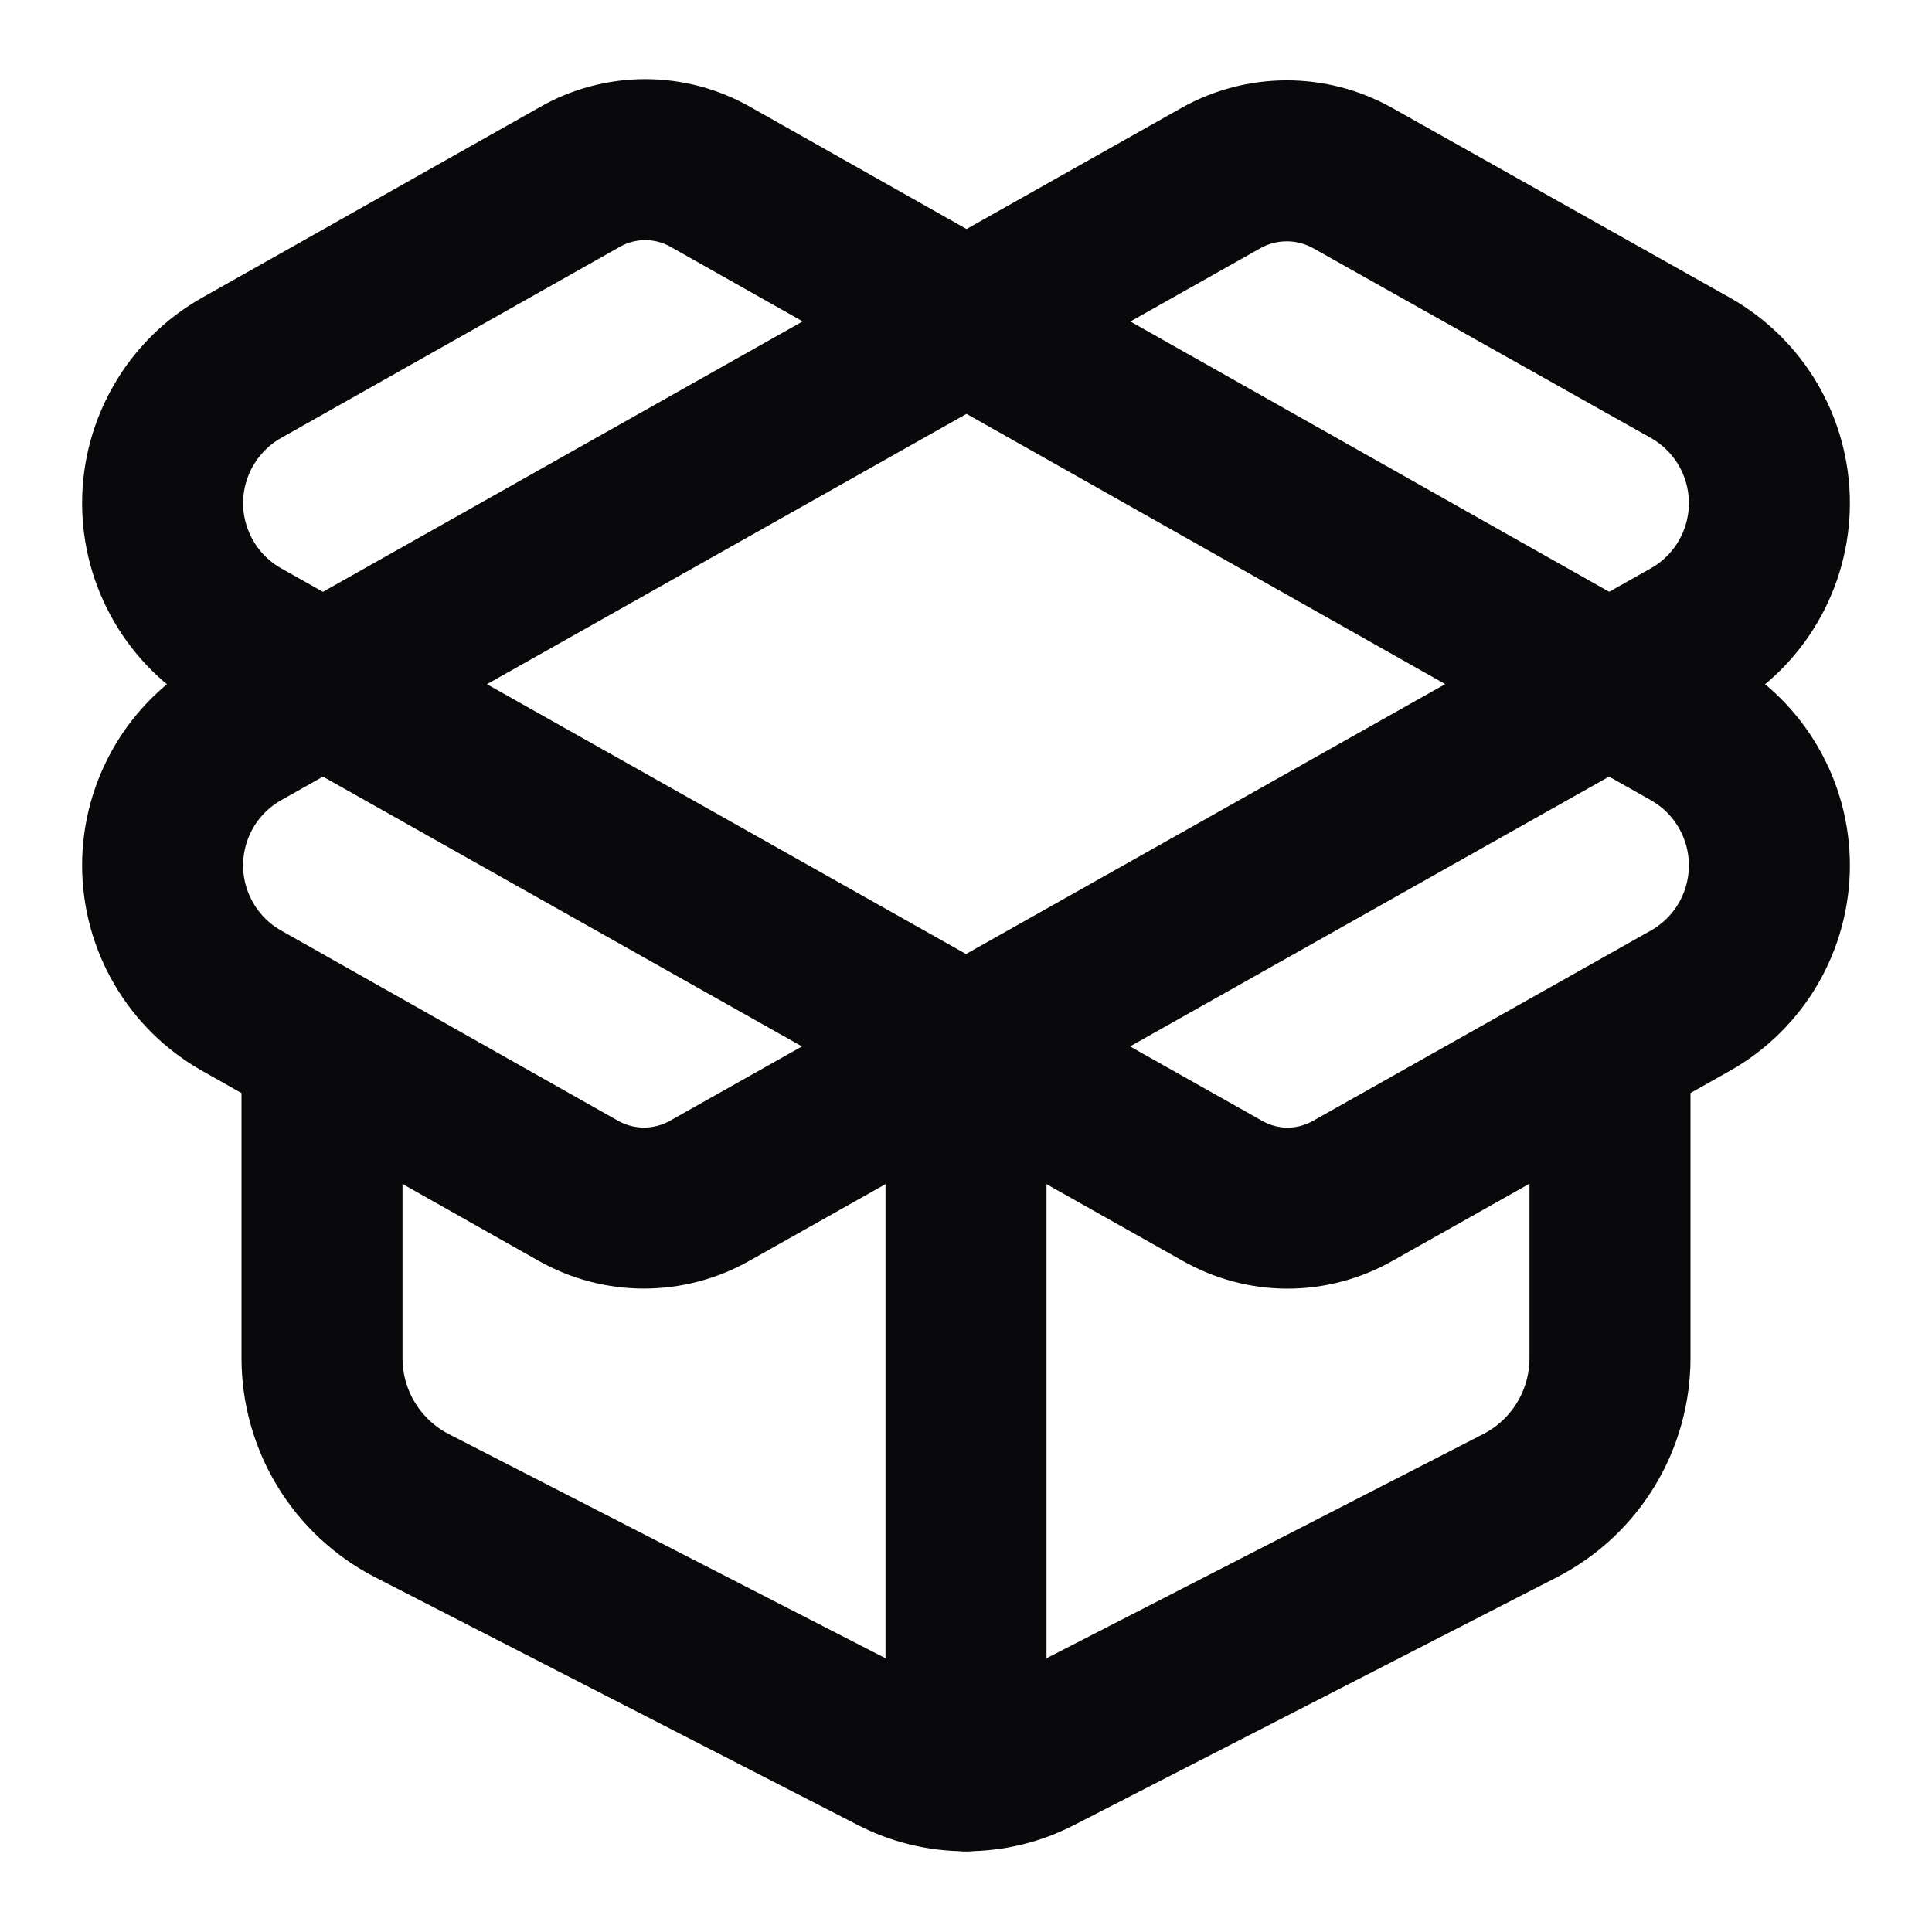 <svg width="24" height="24" viewBox="0 0 24 24" fill="none" xmlns="http://www.w3.org/2000/svg">
<path d="M12 22V13M20 13V16.87C20 17.247 19.897 17.618 19.701 17.941C19.506 18.263 19.225 18.526 18.89 18.7L12.89 21.78C12.615 21.923 12.31 21.997 12 21.997C11.69 21.997 11.385 21.923 11.11 21.78L5.11 18.7C4.775 18.526 4.494 18.263 4.299 17.941C4.103 17.618 4 17.247 4 16.87V13M15.17 2.21C15.419 2.071 15.7 1.998 15.985 1.998C16.27 1.998 16.551 2.071 16.8 2.21L21 4.57C21.297 4.738 21.545 4.982 21.717 5.277C21.889 5.573 21.98 5.908 21.98 6.25C21.98 6.592 21.889 6.927 21.717 7.222C21.545 7.518 21.297 7.762 21 7.93L8.82 14.79C8.57 14.932 8.288 15.007 8 15.007C7.712 15.007 7.43 14.932 7.18 14.79L3 12.43C2.703 12.262 2.455 12.018 2.283 11.722C2.111 11.427 2.02 11.092 2.02 10.75C2.02 10.408 2.111 10.073 2.283 9.777C2.455 9.482 2.703 9.238 3 9.07L15.17 2.21ZM21 12.43C21.297 12.262 21.545 12.018 21.717 11.723C21.889 11.427 21.98 11.092 21.98 10.75C21.98 10.408 21.889 10.073 21.717 9.778C21.545 9.482 21.297 9.238 21 9.07L8.83 2.2C8.582 2.058 8.301 1.983 8.015 1.983C7.729 1.983 7.448 2.058 7.2 2.2L3 4.57C2.703 4.738 2.455 4.982 2.283 5.278C2.111 5.573 2.02 5.908 2.02 6.25C2.02 6.592 2.111 6.927 2.283 7.222C2.455 7.518 2.703 7.762 3 7.93L15.18 14.79C15.428 14.932 15.709 15.008 15.995 15.008C16.281 15.008 16.562 14.932 16.81 14.79L21 12.43Z" stroke="#09090B" stroke-width="2" stroke-linecap="round" stroke-linejoin="round"/>
</svg>
